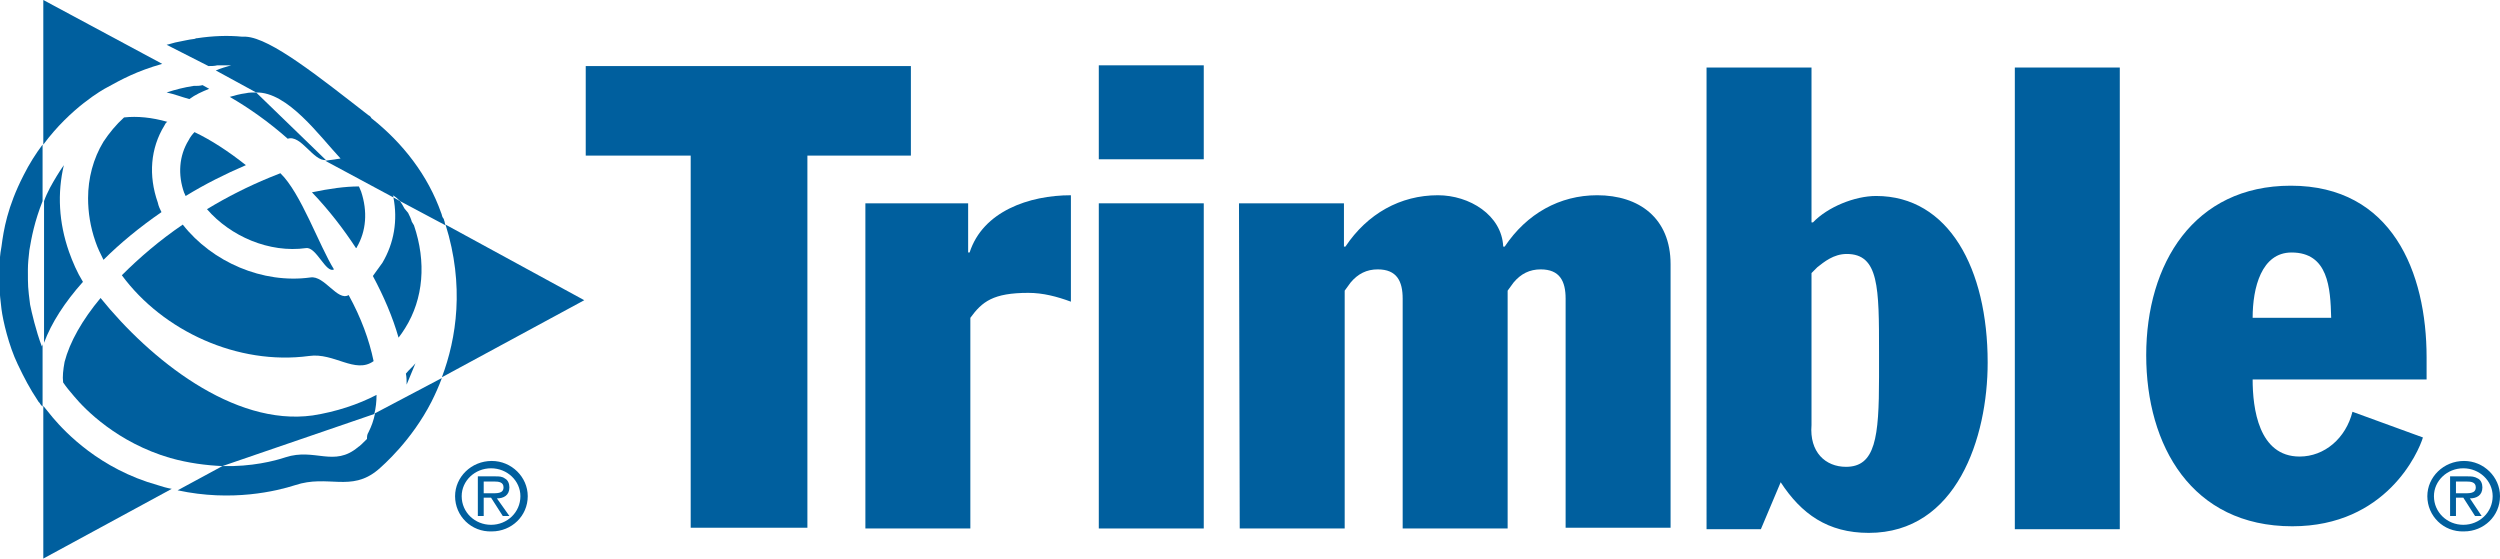 <?xml version="1.0" encoding="utf-8"?>
<!-- Generator: Adobe Illustrator 23.0.3, SVG Export Plug-In . SVG Version: 6.00 Build 0)  -->
<svg version="1.1" id="Layer_1" xmlns="http://www.w3.org/2000/svg" xmlns:xlink="http://www.w3.org/1999/xlink" x="0px" y="0px"
	 viewBox="0 0 340.6 76.1" enable-background="new 0 0 340.6 76.1" xml:space="preserve">
<g>
	<g>
		<g>
			<path fill="#005F9E" d="M117.9,27.7h14v6.7h0.2c1.8-5.6,8.1-7.8,13.8-7.8v14.5c-1.9-0.7-3.8-1.2-5.8-1.2c-4.8,0-6.3,1.2-7.9,3.4
				v28.7h-14.3L117.9,27.7L117.9,27.7z"/>
			<path fill="#005F9E" d="M149.7,27.7H164v44.3h-14.3V27.7z"/>
			<path fill="#005F9E" d="M168.8,27.7h14.3v5.9h0.2c3-4.5,7.5-7,12.6-7c4.3,0,8.7,2.7,8.9,7h0.2c3-4.5,7.5-7,12.6-7
				c5.7,0,10,3.1,10,9.4v35.9h-14.3V40.7c0-2.4-0.8-4-3.4-4c-1.5,0-2.7,0.6-3.7,1.8l-0.8,1.1v32.4h-14.3V40.7c0-2.4-0.8-4-3.4-4
				c-1.5,0-2.7,0.6-3.7,1.8l-0.8,1.1v32.4h-14.3L168.8,27.7L168.8,27.7z"/>
			<path fill="#005F9E" d="M232.5,9.2h14.3v21.1h0.2c2-2.1,5.7-3.6,8.6-3.6c9.9,0,15.2,9.9,15.2,22.7c0,10.2-4.2,23.2-16.2,23.2
				c-5.6,0-9.2-2.6-12-6.9l-2.7,6.4h-7.4L232.5,9.2L232.5,9.2z M246.8,57.9c-0.3,3.7,1.9,5.7,4.7,5.7c4,0,4.5-4,4.5-12.2v-3.4
				c0-8.8,0-13.4-4.4-13.4c-1.8,0-3.1,1.1-4,1.8l-0.8,0.8L246.8,57.9L246.8,57.9z"/>
			<path fill="#005F9E" d="M274.5,9.2h14.3v62.9h-14.3V9.2z"/>
			<path fill="#005F9E" d="M306.9,51.7c0,3.9,0.8,10.5,6.4,10.5c3.4,0,6.3-2.5,7.2-6.1l9.6,3.5c-0.6,2-5,12.1-17.8,12.1
				c-13.7,0-19.9-11-19.9-23.3c0-12.5,6.5-23.1,19.7-23.1c13.8,0,18.5,11.8,18.5,23.4v3L306.9,51.7L306.9,51.7z M317.6,43.3
				c-0.1-4.1-0.4-8.9-5.4-8.9c-4.1,0-5.3,4.8-5.3,8.9H317.6z"/>
			<rect x="149.7" y="8.9" fill="#005F9E" width="14.3" height="12.8"/>
			<path fill="#005F9E" d="M79.8,9h44.3v12.2H110v50.7H94.1V21.2H79.8V9z"/>
			<path fill="#005F9E" d="M51.1,56.3c-0.2,1-0.5,1.8-0.9,2.6C50,59.2,50,59.5,50,59.8c-0.6,0.6-1,1-1.2,1.1
				c-3.3,2.8-5.9,0.1-9.9,1.4c-1.5,0.5-4.6,1.3-8.6,1.2l-6.1,3.3c7.4,1.6,13.5,0.1,16-0.7c4.5-1.5,7.6,1,11.3-2.1
				c0.7-0.6,4.6-4,7.3-9.3c0.5-1,1-2.1,1.4-3.2L51.1,56.3z"/>
			<path fill="#005F9E" d="M29.6,8.9c0.2,0,0.4,0,0.7,0c0.4,0,0.8,0,1.2,0c-0.7,0.2-1.4,0.4-2.1,0.7l5.5,3c4.3-0.1,8.6,5.9,11.5,9
				c-0.7,0.1-1.4,0.2-2.1,0.3l9.3,5c0-0.1,0-0.2-0.1-0.3c0.4,0.2,0.7,0.5,1,0.8l6.2,3.3c-0.1-0.2-0.1-0.5-0.2-0.7
				c0-0.1-0.1-0.3-0.2-0.4c-0.1-0.2-0.1-0.4-0.2-0.6c-1.8-5.1-5.2-9.5-9.5-12.9c-0.1-0.2-0.2-0.3-0.4-0.4C43.5,10.5,36.9,5.2,33.5,5
				c-0.2,0-0.3,0-0.5,0c-2-0.2-4.1-0.1-6.1,0.2c-0.1,0-0.2,0-0.4,0.1c-0.9,0.1-1.6,0.3-2.2,0.4c-0.6,0.1-1.1,0.3-1.6,0.4L28.4,9
				C28.8,9,29.2,9,29.6,8.9z"/>
			<path fill="#005F9E" d="M5.7,47.2c-0.8-2.1-1.4-4.7-1.6-5.7c-0.3-2.4-0.3-2.4-0.3-4.8c0-0.7,0.1-1.8,0.2-2.6
				c0.3-1.8,0.7-3.9,1.8-6.7v-7.7c-0.9,1.2-1.8,2.6-2.6,4.2c-2.2,4.3-2.7,7.4-3,9.7c-0.2,1-0.3,2.3-0.3,3.3c0,2.5,0,2.6,0.3,5.2
				c0.2,1.6,1,5,2.2,7.5c0.9,1.9,1.7,3.4,2.7,4.9c0.1,0.2,0.2,0.3,0.3,0.4c0.1,0.2,0.3,0.4,0.4,0.5v-8.6C5.8,46.9,5.8,47,5.7,47.2z"
				/>
			<path fill="#005F9E" d="M52.1,35.8c-0.4,0.6-0.9,1.2-1.3,1.8c1.5,2.8,2.7,5.6,3.5,8.4c0.3-0.4,0.6-0.8,0.9-1.3
				c2.5-4,2.9-9,1.2-14c-0.1-0.2-0.2-0.3-0.3-0.5c-0.1-0.4-0.3-0.8-0.5-1.2c-0.2-0.2-0.3-0.4-0.5-0.6c-0.2-0.4-0.4-0.7-0.6-1
				l-0.9-0.5C54.2,30,53.7,33.1,52.1,35.8z"/>
			<path fill="#005F9E" d="M26.7,11.7c-0.1,0-0.2,0-0.3,0c-1.3,0.2-2.5,0.5-3.7,0.9c1,0.2,2,0.6,3.1,0.9c0.8-0.6,1.7-1,2.7-1.4
				l-0.9-0.5C27.2,11.7,26.9,11.7,26.7,11.7z"/>
			<path fill="#005F9E" d="M60.2,51.4l19.4-10.5L60.7,30.6C63.3,38.9,62.2,46.1,60.2,51.4z"/>
			<path fill="#005F9E" d="M33.5,12.7C33.5,12.7,33.5,12.7,33.5,12.7c-0.8,0.1-1.5,0.3-2.2,0.5c2.6,1.5,5.3,3.4,7.9,5.7
				c1.8-0.6,3.5,3.1,5.2,2.9l-9.5-9.2C34.4,12.6,33.9,12.6,33.5,12.7z"/>
			<path fill="#005F9E" d="M42.6,56.6c-10.8,1.5-22.2-7.7-28.9-16c-2.5,3-4.2,6-4.9,8.7c-0.2,1.1-0.3,2-0.2,2.8
				c0.4,0.6,0.9,1.2,1.5,1.9c1.5,1.8,5.9,6.3,13.1,8.4c2.5,0.7,4.9,1,7.1,1.1l20.7-7.1c0.2-0.8,0.3-1.7,0.3-2.6
				C48.8,55.1,45.8,56.1,42.6,56.6z"/>
			<path fill="#005F9E" d="M14.1,35.4c2.3-2.3,5-4.5,7.9-6.5c-0.2-0.4-0.4-0.8-0.5-1.3c0,0,0,0,0,0c-1.3-3.7-1-7.4,0.9-10.5
				c0.1-0.2,0.2-0.4,0.4-0.5c-2.1-0.6-4.1-0.8-5.9-0.6c-1.1,1-2,2.1-2.8,3.3c-1.4,2.3-2.1,5-2.1,7.7c0,1.9,0.3,3.9,1,5.9
				C13.3,33.8,13.7,34.6,14.1,35.4z"/>
			<path fill="#005F9E" d="M25.1,26.3c0.1,0.1,0.1,0.3,0.2,0.4c2.6-1.6,5.4-3,8.2-4.2c-2.4-1.9-4.7-3.4-7-4.5
				c-0.3,0.3-0.6,0.7-0.8,1.1C24.4,21.2,24.2,23.8,25.1,26.3C25.1,26.3,25.1,26.3,25.1,26.3z"/>
			<path fill="#005F9E" d="M41.7,33.8c1.4-0.2,2.7,3.5,3.8,2.9c-2-3.2-4.5-10.4-7.3-13.1c-0.5,0.2-1,0.4-1.5,0.6
				c-2.9,1.2-5.7,2.6-8.5,4.3C31.4,32.2,36.7,34.5,41.7,33.8z"/>
			<path fill="#005F9E" d="M14.6,11.9c2-1.1,4-2.2,7.5-3.2L5.9,0v19.7C9.6,14.7,14,12.2,14.6,11.9z"/>
			<path fill="#005F9E" d="M48.6,33.7c1.3-2.2,1.5-4.9,0.6-7.6c0,0,0,0,0,0c-0.1-0.2-0.2-0.5-0.3-0.7c-1.9,0-4,0.3-6.4,0.8
				c2.3,2.4,4.3,5,6,7.6C48.6,33.8,48.6,33.7,48.6,33.7z"/>
			<path fill="#005F9E" d="M42.1,48.5c3.4-0.5,6.3,2.5,8.8,0.7c-0.6-2.9-1.7-5.9-3.4-9c-1.5,0.9-3.3-2.7-5.2-2.4
				c-6.5,0.9-13.4-2.1-17.4-7.2c-3.1,2.1-5.9,4.5-8.3,6.9C22.2,45.1,32.4,49.8,42.1,48.5z"/>
			<path fill="#005F9E" d="M11.3,38.4c-0.8-1.3-1.4-2.7-1.9-4.1v0c-1.4-4-1.6-8-0.7-11.8c-0.7,1-1.3,2-1.9,3.1c0,0,0,0,0,0
				c-0.3,0.6-0.6,1.2-0.8,1.8v19.3C7,44,8.8,41.2,11.3,38.4z"/>
			<path fill="#005F9E" d="M56.6,49.5c-0.4,0.5-0.9,0.9-1.3,1.4c0.1,0.5,0.1,1,0.1,1.5C55.8,51.4,56.2,50.5,56.6,49.5z"/>
			<path fill="#005F9E" d="M7.2,56.9c-0.5-0.6-0.9-1.1-1.3-1.6v20.8l17.5-9.5c-0.6-0.1-1.3-0.3-1.9-0.5C13.6,63.9,8.9,58.9,7.2,56.9
				z"/>
		</g>
		<path fill="#005F9E" d="M62,67.6c0-2.6,2.2-4.8,5-4.8c2.7,0,4.9,2.2,4.9,4.8c0,2.7-2.2,4.8-4.9,4.8C64.2,72.5,62,70.3,62,67.6z
			 M62.9,67.6c0,2.2,1.8,3.9,4,3.9c2.2,0,4-1.7,4-3.9c0-2.1-1.8-3.8-4-3.8C64.7,63.8,62.9,65.5,62.9,67.6z M69.4,70.3h-0.9l-1.6-2.5
			h-1v2.5h-0.8v-5.4h2.4c0.5,0,0.9,0,1.3,0.3c0.4,0.2,0.6,0.7,0.6,1.2c0,1.1-0.8,1.5-1.7,1.5L69.4,70.3z M66.8,67.2
			c0.8,0,1.8,0.1,1.8-0.8c0-0.7-0.6-0.8-1.3-0.8h-1.4v1.6H66.8z"/>
		<path fill="#005F9E" d="M330.7,67.6c0-2.6,2.2-4.8,5-4.8c2.7,0,4.9,2.2,4.9,4.8c0,2.7-2.2,4.8-4.9,4.8
			C332.9,72.5,330.7,70.3,330.7,67.6z M331.6,67.6c0,2.2,1.8,3.9,4,3.9c2.2,0,4-1.7,4-3.9c0-2.1-1.8-3.8-4-3.8
			C333.4,63.8,331.6,65.5,331.6,67.6z M338.1,70.3h-0.9l-1.6-2.5h-1v2.5h-0.8v-5.4h2.4c0.5,0,0.9,0,1.4,0.3c0.4,0.2,0.6,0.7,0.6,1.2
			c0,1.1-0.8,1.5-1.7,1.5L338.1,70.3z M335.5,67.2c0.8,0,1.8,0.1,1.8-0.8c0-0.7-0.6-0.8-1.3-0.8h-1.4v1.6H335.5z"/>
	</g>
</g>
</svg>
